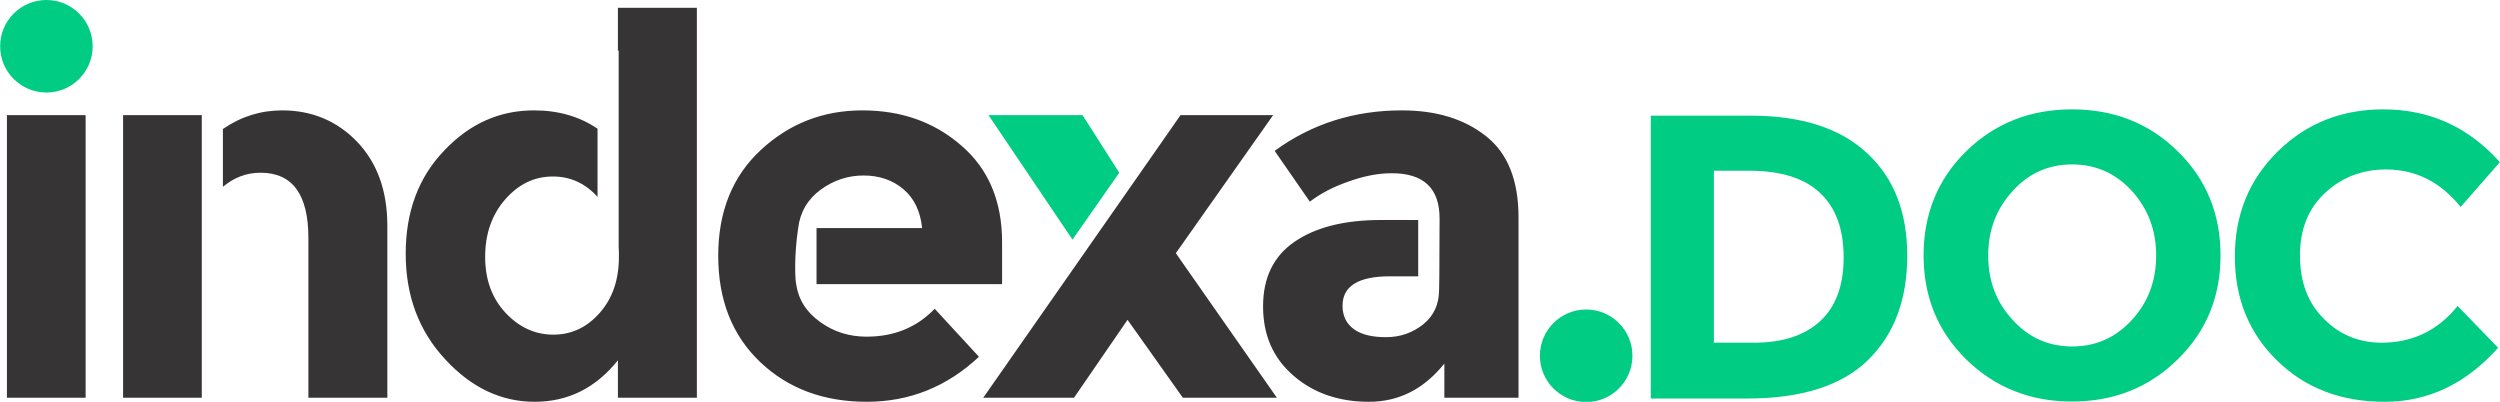 <?xml version="1.0" encoding="UTF-8"?>
<!DOCTYPE svg PUBLIC "-//W3C//DTD SVG 1.1//EN" "http://www.w3.org/Graphics/SVG/1.1/DTD/svg11.dtd">
<!-- Creator: CorelDRAW 2021 (64 Bit) -->
<svg xmlns="http://www.w3.org/2000/svg" xml:space="preserve" width="560px" height="90px" version="1.1" style="shape-rendering:geometricPrecision; text-rendering:geometricPrecision; image-rendering:optimizeQuality; fill-rule:evenodd; clip-rule:evenodd"
viewBox="0 0 99.42 15.98"
 xmlns:xlink="http://www.w3.org/1999/xlink"
 xmlns:xodm="http://www.corel.com/coreldraw/odm/2003">
 <defs>
  <style type="text/css">
   <![CDATA[
    .fil1 {fill:#00CC83}
    .fil0 {fill:#373435;fill-rule:nonzero}
    .fil2 {fill:#00CC83;fill-rule:nonzero}
   ]]>
  </style>
 </defs>
 <g id="Camada_x0020_1">
  <path class="fil0" d="M3.4 15.82l-3.13 0 0 -11.24 3.13 0 0 11.24zm4.62 -6.27l0 6.27 -3.13 0 0 -11.24 3.13 0 0 1.25 0 0 0 3.67c0,0.02 0,0.03 0,0.05zm0.84 -4.42c0.73,-0.5 1.51,-0.74 2.36,-0.74 1.18,0 2.18,0.42 2.98,1.25 0.8,0.84 1.2,1.95 1.2,3.34l0 6.84 -3.14 0 0 -6.36c0,-1.72 -0.63,-2.59 -1.9,-2.59 -0.56,0 -1.06,0.19 -1.5,0.56l0 -2.3zm12.4 10.85c-1.33,0 -2.52,-0.56 -3.56,-1.69 -1.05,-1.13 -1.57,-2.53 -1.57,-4.2 0,-1.67 0.51,-3.04 1.53,-4.1 1.01,-1.07 2.2,-1.6 3.57,-1.6 0.97,0 1.81,0.24 2.53,0.73l0 2.71c-0.49,-0.54 -1.08,-0.81 -1.78,-0.81 -0.74,0 -1.37,0.31 -1.9,0.92 -0.53,0.61 -0.79,1.37 -0.79,2.28 0,0.9 0.27,1.64 0.81,2.22 0.54,0.58 1.18,0.87 1.9,0.87 0.73,0 1.34,-0.29 1.85,-0.87 0.51,-0.58 0.76,-1.32 0.76,-2.23 0,-0.13 0,-0.26 -0.01,-0.39l0 -7.81 -0.03 0 0 -1.7 3.14 0 0 15.51 -3.14 0 0 -1.49c-0.88,1.1 -1.98,1.65 -3.31,1.65zm17.67 -1.79c-1.27,1.19 -2.76,1.79 -4.46,1.79 -1.71,0 -3.12,-0.52 -4.23,-1.57 -1.12,-1.06 -1.68,-2.47 -1.68,-4.24 0,-1.76 0.57,-3.17 1.71,-4.22 1.13,-1.04 2.47,-1.56 4.02,-1.56 1.55,0 2.86,0.46 3.94,1.4 1.08,0.93 1.62,2.21 1.62,3.84l0 1.67 -7.38 0 0 -2.23 4.2 0c-0.07,-0.67 -0.32,-1.19 -0.75,-1.55 -0.43,-0.36 -0.96,-0.54 -1.58,-0.54 -0.62,0 -1.19,0.19 -1.7,0.56 -0.52,0.38 -0.82,0.89 -0.9,1.53 -0.17,1.13 -0.12,2.06 -0.08,2.23 0.09,0.62 0.41,1.12 0.96,1.51 0.54,0.39 1.15,0.58 1.84,0.58 1.1,0 2,-0.37 2.71,-1.11l1.76 1.91zm5.98 -6.69l2.03 -2.91 0.01 -0.01 3.68 0 -3.87 5.49 4.02 5.75 -3.74 0 -2.2 -3.1 -2.13 3.1 -3.61 0 5.81 -8.32zm15.48 8.32l-2.95 0 0 -1.36c-0.81,1.01 -1.8,1.52 -3,1.52 -1.19,0 -2.19,-0.34 -2.99,-1.03 -0.81,-0.69 -1.22,-1.61 -1.22,-2.76 0,-1.15 0.42,-2.01 1.26,-2.58 0.83,-0.57 1.98,-0.86 3.42,-0.86l1.49 0 0 2.24 -1.13 0c-1.25,0 -1.88,0.39 -1.88,1.17 0,0.4 0.15,0.71 0.45,0.93 0.3,0.22 0.73,0.32 1.28,0.32 0.56,0 1.05,-0.17 1.48,-0.51 0.42,-0.34 0.63,-0.8 0.63,-1.37l0.01 -0.5 0.01 -2.34c0,-1.2 -0.63,-1.8 -1.9,-1.8 -0.54,0 -1.11,0.11 -1.72,0.33 -0.61,0.21 -1.12,0.48 -1.54,0.8l-1.4 -2.02c1.48,-1.08 3.17,-1.61 5.06,-1.61 1.37,0 2.48,0.34 3.34,1.02 0.87,0.68 1.3,1.76 1.3,3.24l0 7.17z"/>
  <circle class="fil1" cx="1.84" cy="1.84" r="1.84"/>
  <circle class="fil1" cx="63.08" cy="14.15" r="1.84"/>
  <polygon class="fil1" points="42.65,9.53 44.51,6.87 43.05,4.58 39.31,4.58 "/>
  <path class="fil2" d="M69.62 4.6c2.01,0 3.55,0.49 4.62,1.48 1.07,0.98 1.61,2.34 1.61,4.09 0,1.75 -0.52,3.14 -1.57,4.16 -1.04,1.01 -2.64,1.52 -4.79,1.52l-3.84 0 0 -11.25 3.97 0zm0.13 9.03c1.15,0 2.03,-0.29 2.65,-0.87 0.62,-0.58 0.92,-1.42 0.92,-2.52 0,-1.11 -0.3,-1.96 -0.92,-2.55 -0.62,-0.6 -1.57,-0.9 -2.84,-0.9l-1.4 0 0 6.84 1.59 0zm16 -3.47c0,-1 -0.32,-1.85 -0.96,-2.56 -0.65,-0.71 -1.44,-1.06 -2.38,-1.06 -0.94,0 -1.73,0.35 -2.37,1.06 -0.65,0.71 -0.97,1.56 -0.97,2.56 0,1.01 0.32,1.86 0.97,2.56 0.64,0.71 1.43,1.06 2.37,1.06 0.94,0 1.73,-0.35 2.38,-1.06 0.64,-0.7 0.96,-1.55 0.96,-2.56zm0.85 4.14c-1.13,1.11 -2.53,1.67 -4.2,1.67 -1.66,0 -3.06,-0.56 -4.2,-1.67 -1.13,-1.11 -1.7,-2.49 -1.7,-4.14 0,-1.66 0.57,-3.04 1.7,-4.15 1.14,-1.11 2.54,-1.66 4.2,-1.66 1.67,0 3.07,0.55 4.2,1.66 1.14,1.11 1.71,2.49 1.71,4.15 0,1.65 -0.57,3.03 -1.71,4.14zm8.12 -0.67c1.23,0 2.24,-0.49 3.02,-1.46l1.61 1.66c-1.27,1.43 -2.78,2.15 -4.51,2.15 -1.73,0 -3.16,-0.54 -4.28,-1.64 -1.12,-1.09 -1.68,-2.47 -1.68,-4.14 0,-1.67 0.57,-3.06 1.71,-4.18 1.14,-1.12 2.54,-1.67 4.19,-1.67 1.85,0 3.39,0.7 4.64,2.1l-1.56 1.78c-0.8,-0.99 -1.78,-1.49 -2.97,-1.49 -0.94,0 -1.75,0.31 -2.42,0.93 -0.67,0.62 -1,1.45 -1,2.49 0,1.05 0.31,1.89 0.95,2.52 0.63,0.64 1.4,0.95 2.3,0.95z"/>
 </g>
</svg>
